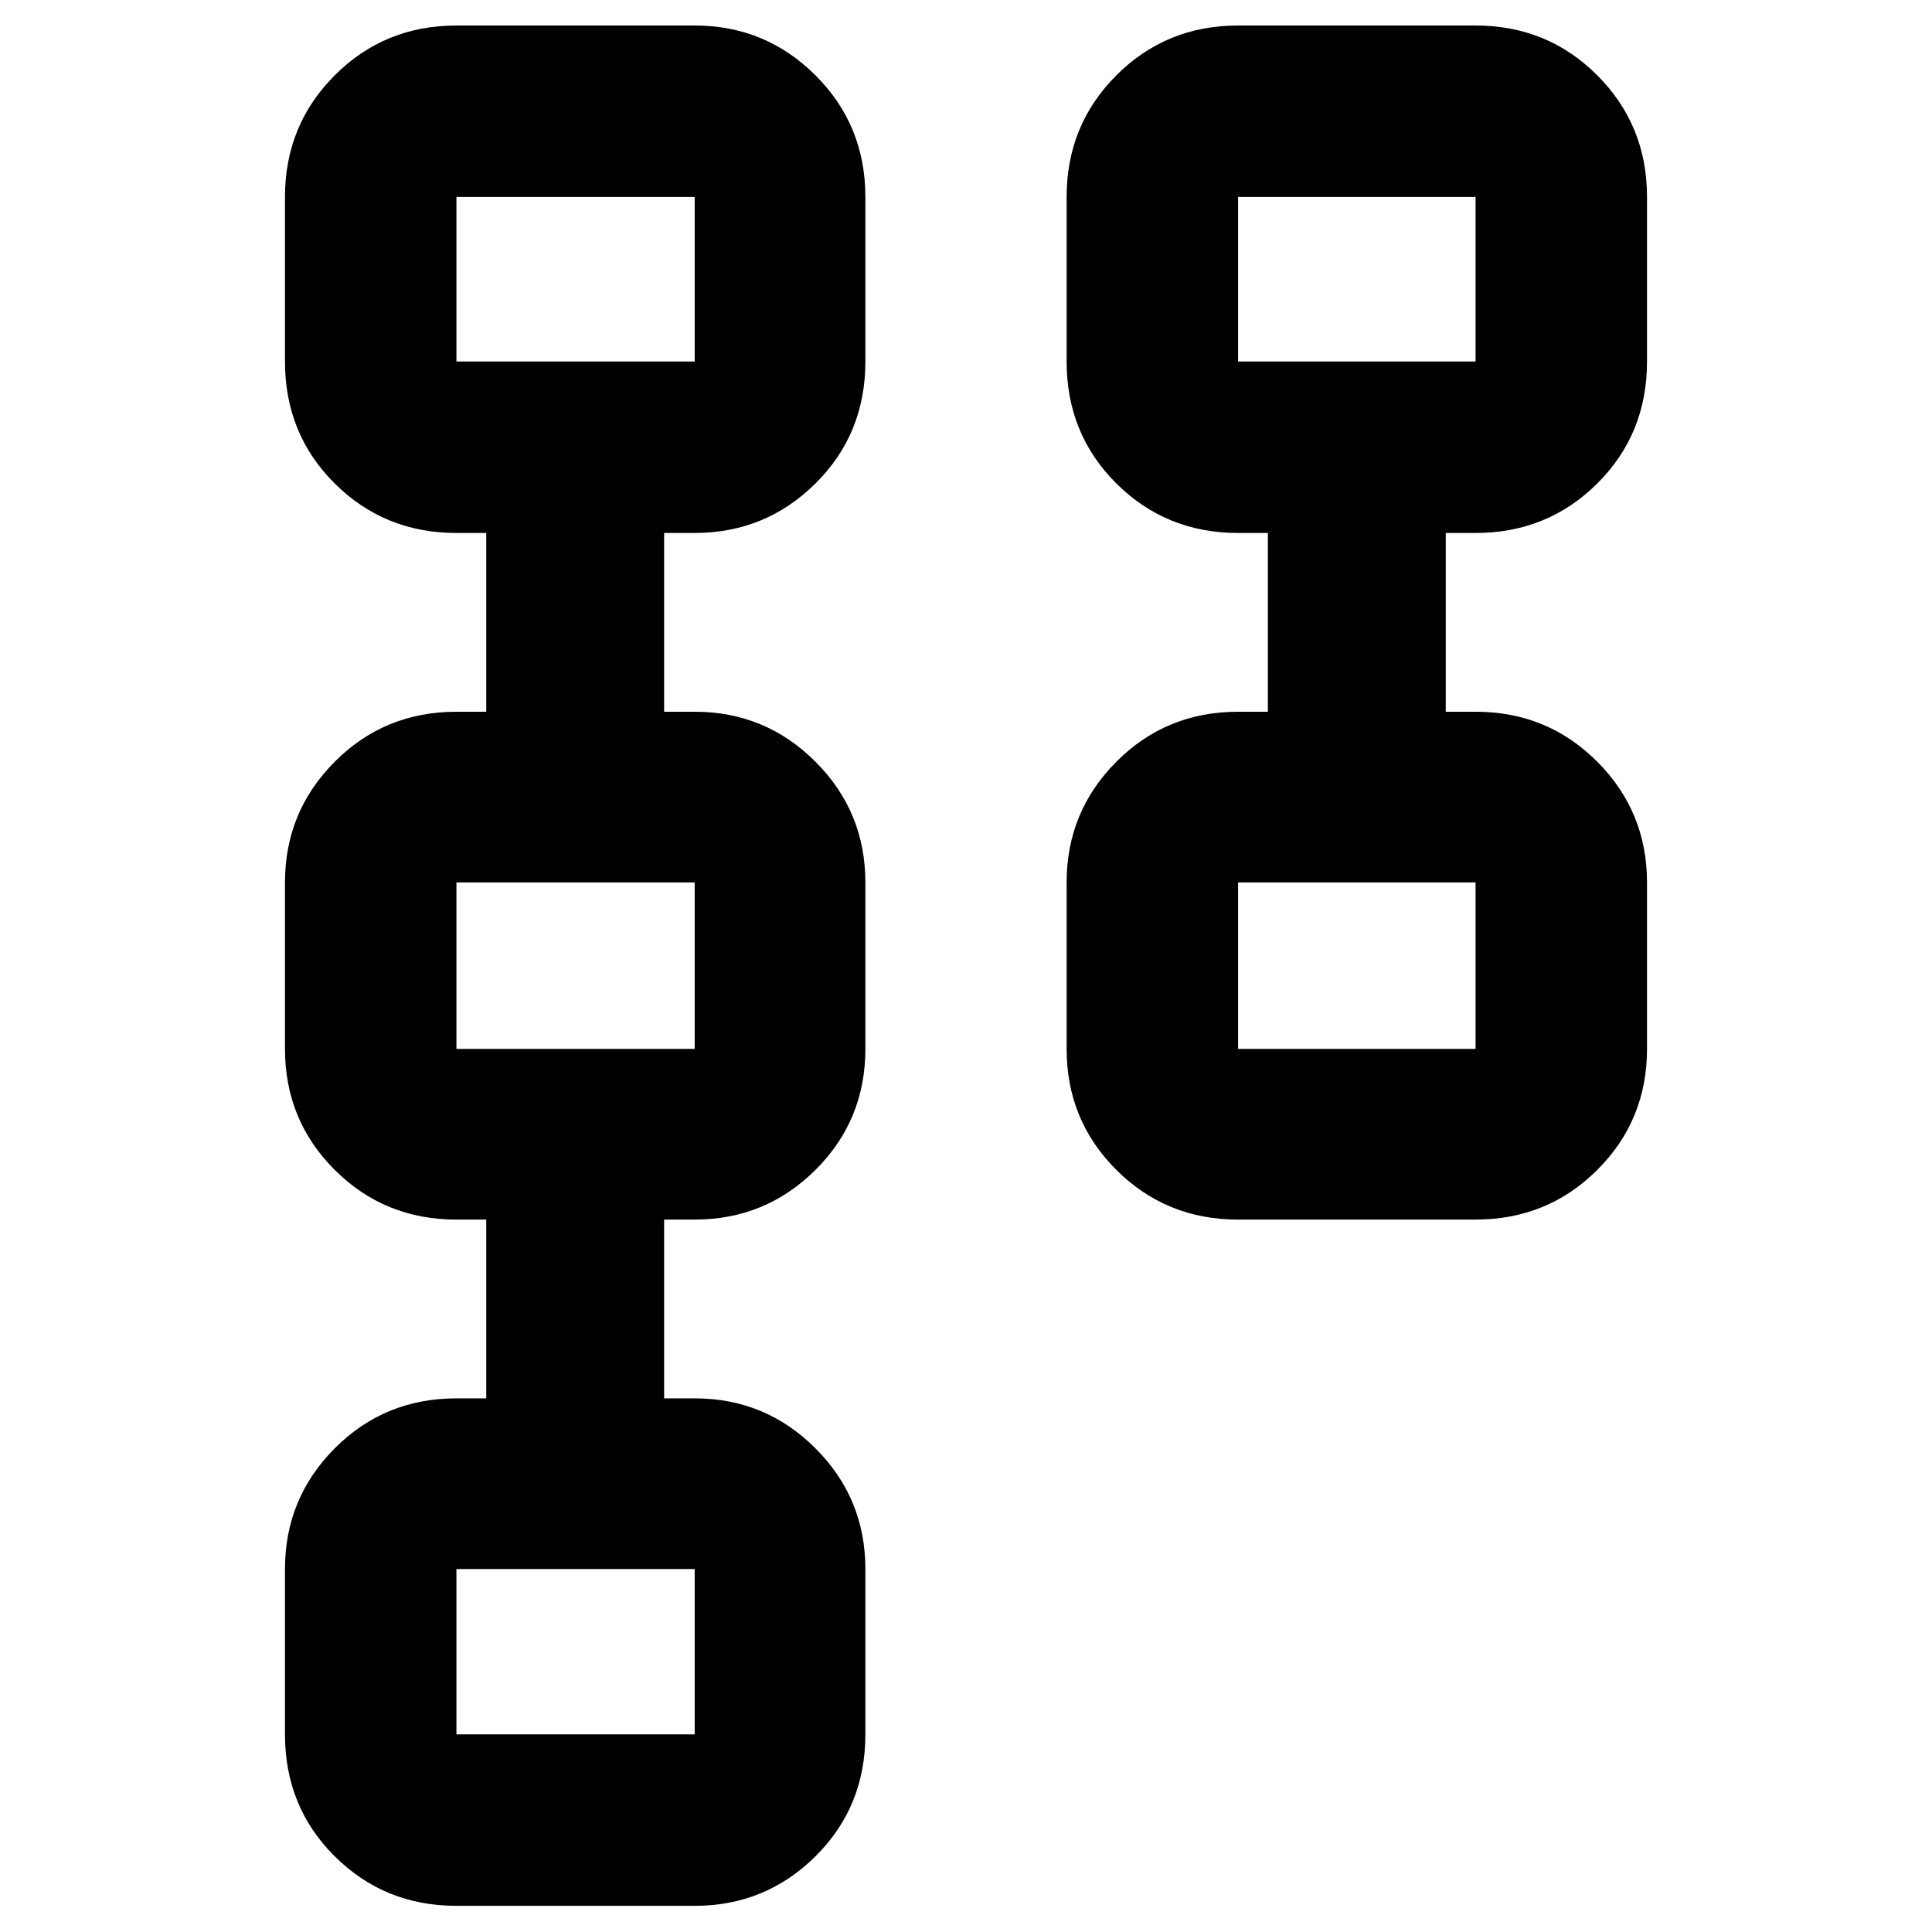 <svg xmlns="http://www.w3.org/2000/svg" height="40" viewBox="0 -960 960 960" width="40"><path d="M530-438.804v-82.725q0-35.169 24.735-59.99 24.735-24.822 60.455-24.822H630v-88.826h-14.81q-35.72 0-60.455-24.578Q530-744.324 530-780.356v-81.782q0-35.72 24.735-60.455 24.735-24.734 60.455-24.734h118.013q35.72 0 60.455 24.734 24.735 24.735 24.735 60.455v81.782q0 36.032-24.735 60.611-24.735 24.578-60.455 24.578h-14.81v88.826h14.81q35.72 0 60.455 24.822 24.735 24.821 24.735 59.99v82.725q0 35.481-24.735 60.146-24.735 24.666-60.455 24.666H615.19q-35.72 0-60.455-24.666Q530-403.323 530-438.804Zm85.19 0h118.013v-82.725H615.19v82.725Zm0-341.552h118.013v-81.782H615.19v81.782ZM141.607-98.195v-82.159q0-35.169 24.735-59.991 24.735-24.821 60.455-24.821h14.81v-88.826h-14.81q-35.72 0-60.455-24.666-24.735-24.665-24.735-60.146v-82.725q0-35.169 24.735-59.99 24.735-24.822 60.455-24.822h14.81v-88.826h-14.81q-35.72 0-60.455-24.578-24.735-24.579-24.735-60.611v-81.782q0-35.72 24.735-60.455 24.735-24.734 60.455-24.734h118.39q35.169 0 59.991 24.734Q430-897.858 430-862.138v81.782q0 36.032-24.822 60.611-24.822 24.578-59.991 24.578H330v88.826h15.187q35.169 0 59.991 24.822Q430-556.698 430-521.529v82.725q0 35.481-24.822 60.146-24.822 24.666-59.991 24.666H330v88.826h15.187q35.169 0 59.991 24.821Q430-215.523 430-180.354v82.159q0 36.032-24.822 60.61-24.822 24.58-59.991 24.58h-118.39q-35.72 0-60.455-24.58-24.735-24.578-24.735-60.61Zm85.19 0h118.39v-82.159h-118.39v82.159Zm0-340.609h118.39v-82.725h-118.39v82.725Zm0-341.552h118.39v-81.782h-118.39v81.782ZM674.457-480Zm0-341.175ZM286.441-139.39Zm0-340.61Zm0-341.175Z"/></svg>